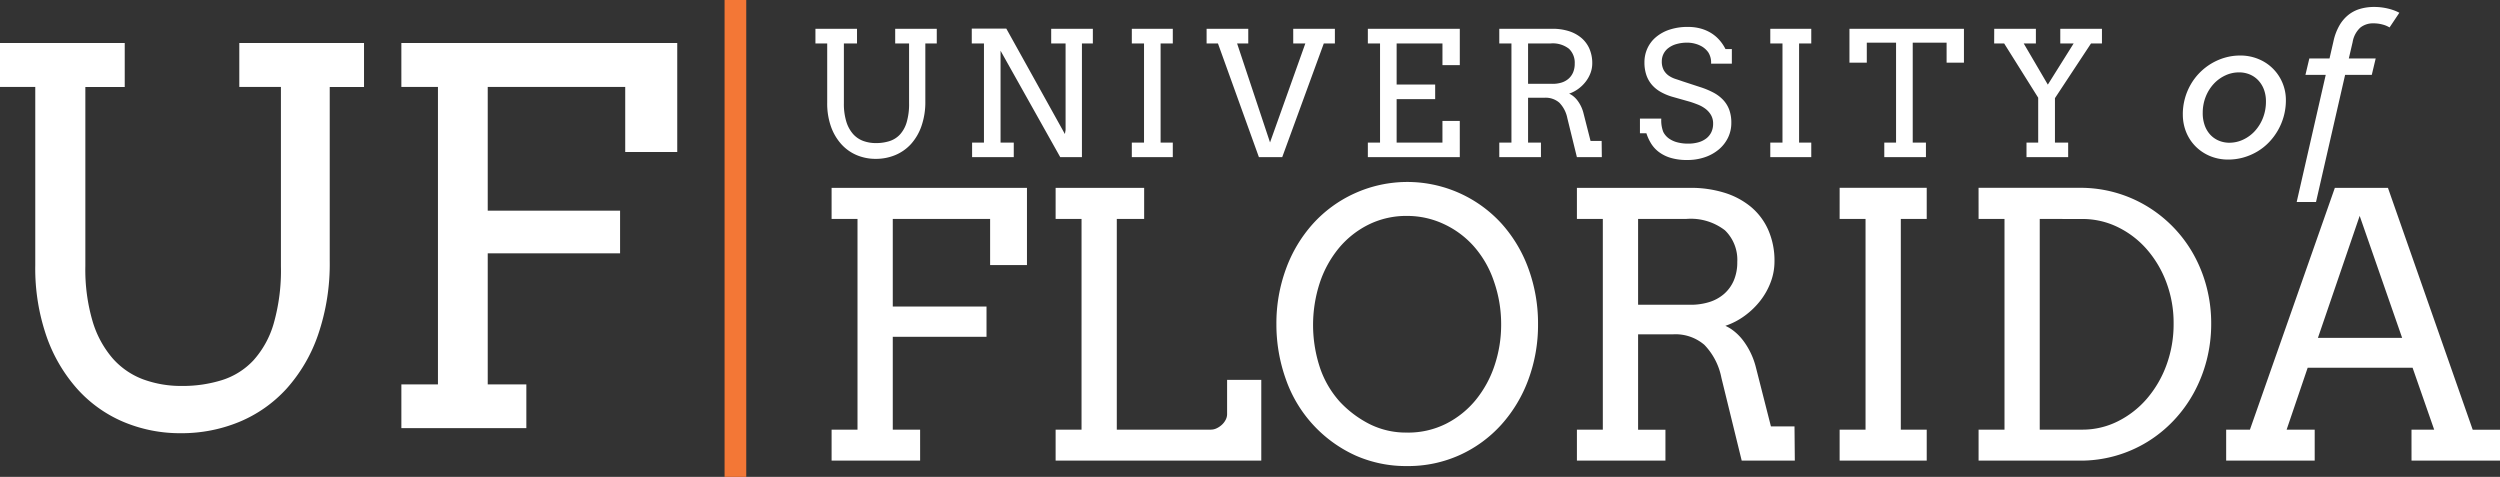 <svg xmlns="http://www.w3.org/2000/svg" width="230.66" height="44" viewBox="0 0 230.66 44"><rect x="0" y="0" width="230.66" height="44" fill="#333333" stroke="none"/><g transform="translate(-19.648 -11.5)"><path d="M2.648,10.469H14.156v4.055H10.523V31.07a16.856,16.856,0,0,0,.668,5.074,9.287,9.287,0,0,0,1.852,3.422A7.028,7.028,0,0,0,15.855,41.5a10.126,10.126,0,0,0,3.574.609,12.117,12.117,0,0,0,3.7-.539,6.74,6.74,0,0,0,2.895-1.816,8.642,8.642,0,0,0,1.875-3.4,17.841,17.841,0,0,0,.668-5.285V14.523H24.727V10.469H36.234v4.055H33.07V30.555A20.162,20.162,0,0,1,32,37.375a14.5,14.5,0,0,1-2.918,4.992,12.233,12.233,0,0,1-4.359,3.059,13.9,13.9,0,0,1-5.391,1.043,13.419,13.419,0,0,1-5.262-1.031,12.03,12.03,0,0,1-4.266-3.023,14.433,14.433,0,0,1-2.859-4.863,19.19,19.19,0,0,1-1.043-6.574V14.523H2.648Zm37.031,0H65.133V20.523h-4.8v-6H47.648V25.938H59.859v3.938H47.648V41.969h3.563V46H39.68V41.969h3.375V14.523H39.68Z" transform="translate(17 5)" fill="#fff"/><line y2="44" transform="translate(87.5 11.5)" fill="none" stroke="#f37736" stroke-width="2"/><path d="M.883,14.156H4.719v1.352H3.508v5.516a5.619,5.619,0,0,0,.223,1.691,3.1,3.1,0,0,0,.617,1.141,2.343,2.343,0,0,0,.938.645,3.375,3.375,0,0,0,1.191.2,4.039,4.039,0,0,0,1.234-.18,2.247,2.247,0,0,0,.965-.605A2.881,2.881,0,0,0,9.3,22.785a5.947,5.947,0,0,0,.223-1.762V15.508H8.242V14.156h3.836v1.352H11.023v5.344a6.721,6.721,0,0,1-.355,2.273A4.834,4.834,0,0,1,9.7,24.789a4.078,4.078,0,0,1-1.453,1.02,4.632,4.632,0,0,1-1.8.348,4.473,4.473,0,0,1-1.754-.344A4.01,4.01,0,0,1,3.27,24.8a4.811,4.811,0,0,1-.953-1.621,6.4,6.4,0,0,1-.348-2.191V15.508H.883Zm21.752,0h3.844v1.352H25.471V26h-2l-5.508-9.82v8.477h1.219V26H15.338V24.656h1.094V15.508H15.307V14.141h3.188L23.9,23.867l.063-.375V15.508H22.635Zm7.439,0h3.781v1.352H32.73v9.148h1.125V26H30.074V24.656H31.2V15.508H30.074Zm14.892,0H48.81v1.352H47.787L43.951,26H41.8L38.021,15.508H36.974V14.156h3.844v1.352H39.787l3.039,9.133,3.258-9.133H44.967Zm6.885,0h8.484v3.352h-1.6v-2H54.507V19.3h3.555v1.344H54.507v4.016h4.227v-2h1.6V26H51.851V24.656h1.125V15.508H51.851Zm12.127,0h4.93a4.9,4.9,0,0,1,1.457.207,3.359,3.359,0,0,1,1.156.609,2.759,2.759,0,0,1,.762,1,3.309,3.309,0,0,1,.273,1.383,2.519,2.519,0,0,1-.16.879,3.046,3.046,0,0,1-.445.8,3.387,3.387,0,0,1-.676.66,3.091,3.091,0,0,1-.852.445,1.779,1.779,0,0,1,.395.246,2.241,2.241,0,0,1,.375.391,3.181,3.181,0,0,1,.32.523,3.222,3.222,0,0,1,.23.629l.656,2.578h1.023L73.439,26h-2.3l-.883-3.6a2.825,2.825,0,0,0-.738-1.426,1.923,1.923,0,0,0-1.355-.457H66.634v4.141h1.188V26H63.978V24.656H65.1V15.508H63.978Zm2.656,1.352v3.727h2.273a2.7,2.7,0,0,0,.816-.117,1.779,1.779,0,0,0,.641-.352,1.621,1.621,0,0,0,.422-.582,2,2,0,0,0,.152-.809A1.782,1.782,0,0,0,70.408,16a2.428,2.428,0,0,0-1.687-.492Zm16.885,1.867a1.751,1.751,0,0,0-.25-1.031,1.942,1.942,0,0,0-.551-.527,2.536,2.536,0,0,0-.66-.281,2.731,2.731,0,0,0-.719-.1,3.551,3.551,0,0,0-1.039.137,2.206,2.206,0,0,0-.738.371,1.548,1.548,0,0,0-.441.547,1.511,1.511,0,0,0-.148.656,1.648,1.648,0,0,0,.184.832,1.534,1.534,0,0,0,.465.508,2.408,2.408,0,0,0,.621.3q.34.109.652.219l1.578.516a7.55,7.55,0,0,1,1.254.516,3.431,3.431,0,0,1,.91.684,2.7,2.7,0,0,1,.559.91,3.426,3.426,0,0,1,.191,1.2,3.093,3.093,0,0,1-.3,1.359,3.3,3.3,0,0,1-.84,1.086A3.982,3.982,0,0,1,82.96,26a4.915,4.915,0,0,1-1.637.262,5.174,5.174,0,0,1-1.562-.207,3.43,3.43,0,0,1-1.09-.555,2.9,2.9,0,0,1-.707-.793,4.339,4.339,0,0,1-.414-.914h-.594V22.445h1.969a2.92,2.92,0,0,0,.184,1.227,1.665,1.665,0,0,0,.512.6,2.346,2.346,0,0,0,.781.359,3.869,3.869,0,0,0,1,.121,3.4,3.4,0,0,0,.957-.125,2.115,2.115,0,0,0,.727-.363,1.6,1.6,0,0,0,.461-.578,1.784,1.784,0,0,0,.16-.77,1.545,1.545,0,0,0-.2-.809A1.967,1.967,0,0,0,83,21.539a2.975,2.975,0,0,0-.684-.383q-.371-.148-.715-.258l-1.711-.484a5.02,5.02,0,0,1-1.027-.437,3.042,3.042,0,0,1-.8-.648,2.73,2.73,0,0,1-.512-.895,3.568,3.568,0,0,1-.18-1.184,3.082,3.082,0,0,1,.266-1.273,2.959,2.959,0,0,1,.781-1.039,3.757,3.757,0,0,1,1.262-.7,5.289,5.289,0,0,1,1.707-.254,4.359,4.359,0,0,1,1.168.148,3.693,3.693,0,0,1,.969.418,3.394,3.394,0,0,1,.766.648,3.911,3.911,0,0,1,.559.832h.586v1.344Zm5.463-3.219h3.781v1.352H91.638v9.148h1.125V26H88.982V24.656h1.125V15.508H88.982ZM99.5,24.656h1.086V15.438h-2.7v1.844h-1.6V14.156h10.563v3.125h-1.6V15.438h-3.125v9.219h1.219V26H99.5Zm10.143-10.5h3.844v1.352h-1.125l2.227,3.8,2.383-3.8h-1.234V14.156h3.844v1.352h-1.008l-3.328,5.047v4.1h1.219V26h-3.844V24.656H113.7V20.516l-3.141-5.008h-.922Zm17.4,7.9a5.5,5.5,0,0,1,.725-2.751,5.28,5.28,0,0,1,.835-1.1,5.428,5.428,0,0,1,1.077-.844,5.314,5.314,0,0,1,1.261-.545,5.015,5.015,0,0,1,1.393-.193,4.338,4.338,0,0,1,1.679.321,4.045,4.045,0,0,1,2.219,2.188,4.064,4.064,0,0,1,.321,1.613,5.511,5.511,0,0,1-.193,1.468,5.571,5.571,0,0,1-1.371,2.417,5.111,5.111,0,0,1-1.077.853,5.378,5.378,0,0,1-1.27.545,5.094,5.094,0,0,1-1.406.193,4.3,4.3,0,0,1-1.679-.321,4.1,4.1,0,0,1-1.327-.883,3.993,3.993,0,0,1-.875-1.323A4.275,4.275,0,0,1,127.045,22.054Zm1.837-.123a3.318,3.318,0,0,0,.18,1.121,2.508,2.508,0,0,0,.505.861,2.262,2.262,0,0,0,.782.554,2.5,2.5,0,0,0,1,.2,2.965,2.965,0,0,0,1.252-.281,3.4,3.4,0,0,0,1.077-.782,3.906,3.906,0,0,0,.751-1.2,4.073,4.073,0,0,0,.286-1.547,3.07,3.07,0,0,0-.189-1.107,2.52,2.52,0,0,0-.523-.844,2.289,2.289,0,0,0-.787-.541,2.541,2.541,0,0,0-.989-.189,2.965,2.965,0,0,0-1.252.277,3.4,3.4,0,0,0-1.068.773,3.81,3.81,0,0,0-.747,1.191A4.013,4.013,0,0,0,128.881,21.931Zm9.835-5.036h1.863l.369-1.608a5.066,5.066,0,0,1,.545-1.441,3.454,3.454,0,0,1,.831-.976,3.161,3.161,0,0,1,1.077-.554,4.561,4.561,0,0,1,1.292-.176,5.324,5.324,0,0,1,.778.053,5.564,5.564,0,0,1,.646.132,4.679,4.679,0,0,1,.519.171,3.522,3.522,0,0,1,.387.18l-.905,1.354a2.338,2.338,0,0,0-.628-.264,3.14,3.14,0,0,0-.866-.114,1.861,1.861,0,0,0-1.2.391,2.324,2.324,0,0,0-.712,1.34l-.352,1.512h2.479l-.36,1.512h-2.461L139.332,30.14h-1.784l2.681-11.733h-1.872ZM2.374,28.832H20.4v7.122H17V31.7H8.019v8.085h8.649v2.789H8.019v8.566h2.523V54H2.374V51.145H4.765V31.7H2.374Zm20.67,0h8.168V31.7H28.688v19.44h8.683a1.242,1.242,0,0,0,.531-.125,1.886,1.886,0,0,0,.481-.324,1.642,1.642,0,0,0,.349-.457,1.129,1.129,0,0,0,.133-.523V46.546h3.154V54H23.044V51.145h2.391V31.7H23.044ZM55.484,54.5a11.478,11.478,0,0,1-4.765-.971,12.1,12.1,0,0,1-6.425-7.014,15,15,0,0,1-.88-5.1A14.564,14.564,0,0,1,44.3,36.3a12.714,12.714,0,0,1,2.49-4.159,11.7,11.7,0,0,1,3.818-2.789A11.759,11.759,0,0,1,64.2,32.144,12.676,12.676,0,0,1,66.673,36.3a14.687,14.687,0,0,1,.88,5.113,14.5,14.5,0,0,1-.888,5.1,12.83,12.83,0,0,1-2.49,4.159,11.642,11.642,0,0,1-3.818,2.8A11.5,11.5,0,0,1,55.484,54.5Zm0-3.088a7.788,7.788,0,0,0,3.578-.813,8.466,8.466,0,0,0,2.731-2.183,10,10,0,0,0,1.743-3.179,11.8,11.8,0,0,0,.614-3.818,11.93,11.93,0,0,0-.672-3.976A9.393,9.393,0,0,0,61.6,34.194a8.45,8.45,0,0,0-2.8-2.05,7.958,7.958,0,0,0-3.32-.722,7.839,7.839,0,0,0-3.586.813,8.438,8.438,0,0,0-2.739,2.183,9.979,9.979,0,0,0-1.743,3.188,12.538,12.538,0,0,0,.066,7.952,9.006,9.006,0,0,0,1.8,3.021A9.88,9.88,0,0,0,51.956,50.6,7.486,7.486,0,0,0,55.484,51.41ZM71.14,28.832H81.616a10.414,10.414,0,0,1,3.1.44,7.138,7.138,0,0,1,2.457,1.295A5.864,5.864,0,0,1,88.788,32.7a7.033,7.033,0,0,1,.581,2.938,5.353,5.353,0,0,1-.34,1.868,6.473,6.473,0,0,1-.946,1.71,7.2,7.2,0,0,1-1.436,1.4,6.569,6.569,0,0,1-1.81.946,3.78,3.78,0,0,1,.838.523,4.762,4.762,0,0,1,.8.83,6.759,6.759,0,0,1,.681,1.112,6.846,6.846,0,0,1,.49,1.336l1.395,5.479h2.175L91.245,54h-4.9l-1.876-7.653a6,6,0,0,0-1.569-3.03,4.087,4.087,0,0,0-2.88-.971H76.785v8.8h2.523V54H71.14V51.145h2.391V31.7H71.14ZM76.785,31.7v7.919h4.831a5.739,5.739,0,0,0,1.735-.249,3.781,3.781,0,0,0,1.361-.747,3.444,3.444,0,0,0,.9-1.237,4.249,4.249,0,0,0,.324-1.718A3.786,3.786,0,0,0,84.8,32.75,5.161,5.161,0,0,0,81.217,31.7Zm18.595-2.872h8.035V31.7h-2.391v19.44h2.391V54H95.379V51.145H97.77V31.7H95.379Zm12.817,0h9.363a11.863,11.863,0,0,1,6.192,1.71,12.052,12.052,0,0,1,4.308,4.482,12.772,12.772,0,0,1,1.187,3,13.22,13.22,0,0,1,.415,3.329,13.452,13.452,0,0,1-.415,3.37,13.058,13.058,0,0,1-1.187,3.021,12.234,12.234,0,0,1-1.868,2.565,11.937,11.937,0,0,1-2.44,1.976A11.767,11.767,0,0,1,117.56,54H108.2V51.145h2.391V31.7H108.2Zm5.645,2.872v19.44h3.918a7.264,7.264,0,0,0,3.279-.764,8.58,8.58,0,0,0,2.681-2.083,10.009,10.009,0,0,0,1.81-3.1,10.933,10.933,0,0,0,.664-3.843,10.633,10.633,0,0,0-.664-3.785,9.862,9.862,0,0,0-1.81-3.063,8.476,8.476,0,0,0-2.681-2.05,7.4,7.4,0,0,0-3.279-.747Zm34.3,19.44h2.092l-1.992-5.711h-9.679l-1.942,5.711h2.59V54h-8.168V51.145h2.191l7.836-22.312h4.9l7.819,22.313h2.523V54h-8.168Zm-8.633-8.467h7.77l-3.918-11.256Z" transform="translate(94)" fill="#fff"/></g></svg>
